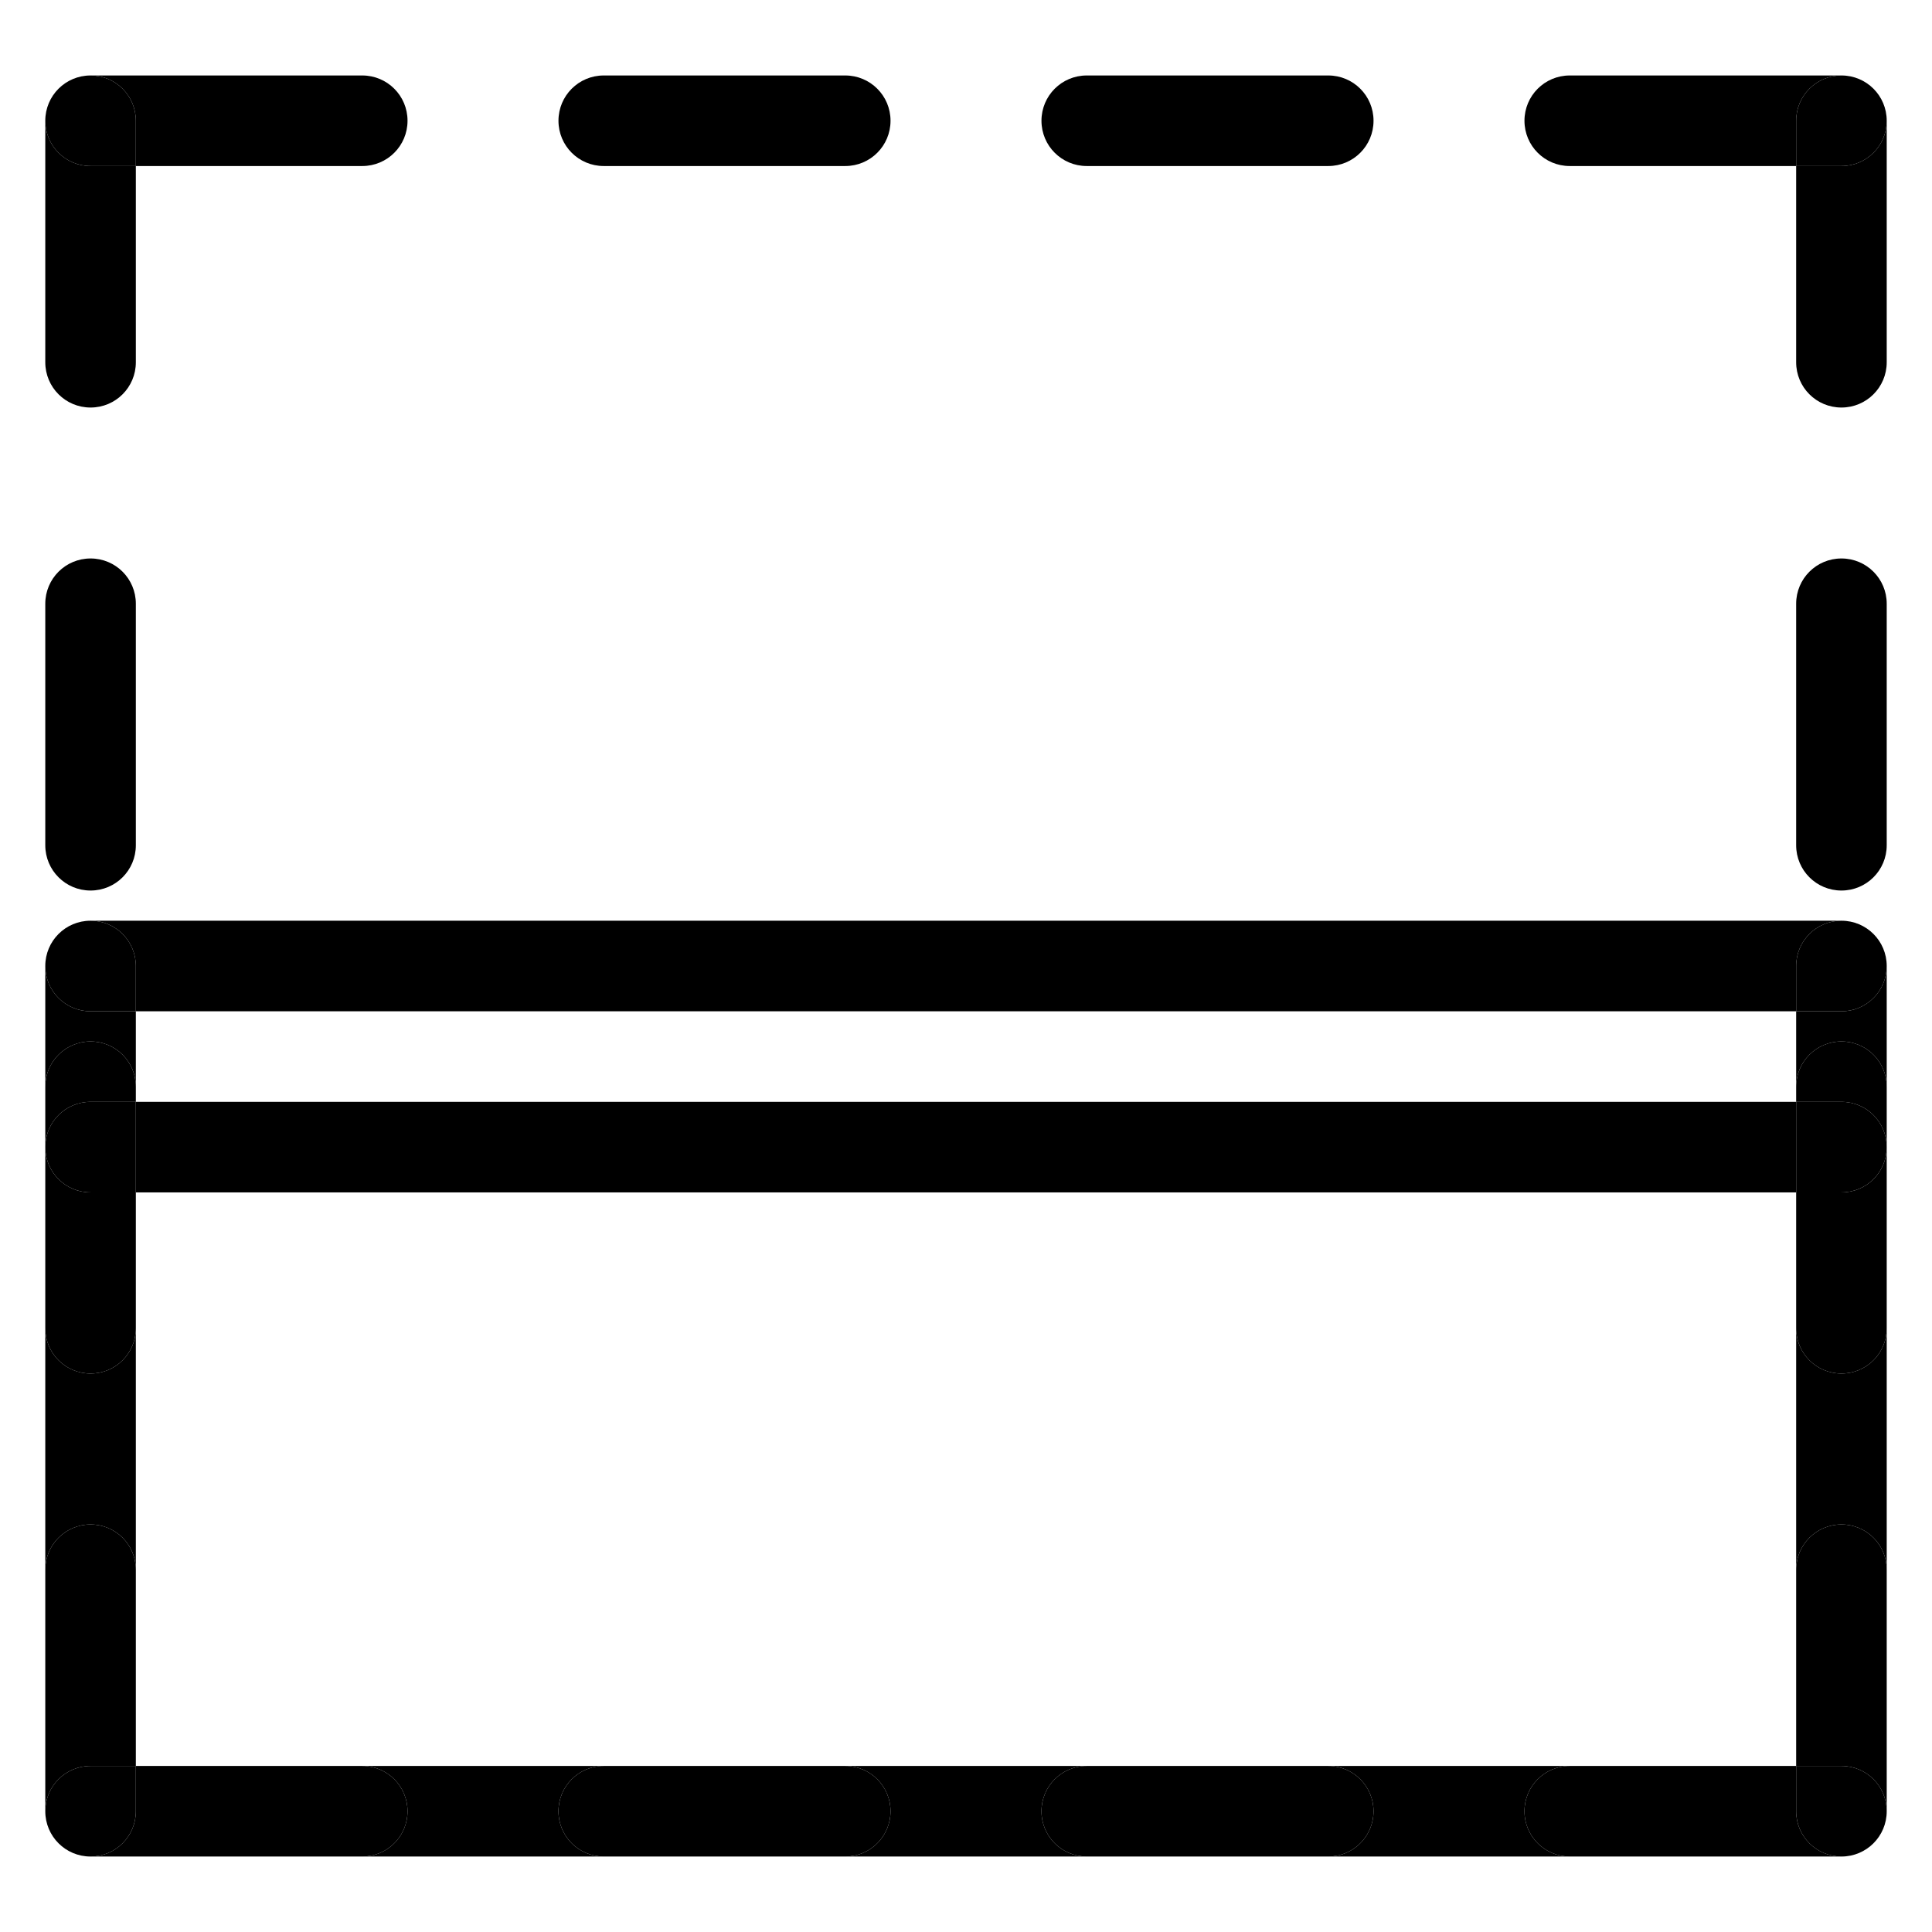 <?xml version="1.0" encoding="utf-8"?>
<!-- Generator: Adobe Illustrator 24.2.1, SVG Export Plug-In . SVG Version: 6.00 Build 0)  -->
<svg version="1.1" id="Layer_1" xmlns="http://www.w3.org/2000/svg" xmlns:xlink="http://www.w3.org/1999/xlink" x="0px" y="0px"
	 viewBox="0 0 64 64" style="enable-background:new 0 0 64 64;" xml:space="preserve">
<style type="text/css">
	.st0{fill:none;}
</style>
<g>
	<polygon class="st0" points="4.5,44 4.5,52 4.5,58.5 12,58.5 20,58.5 28,58.5 36,58.5 44,58.5 52,58.5 59.5,58.5 59.5,52 59.5,44 
		59.5,39.5 4.5,39.5 	"/>
	<polygon class="st0" points="4.5,36 4.5,36.5 59.5,36.5 59.5,36 59.5,33.5 4.5,33.5 	"/>
	<path d="M4.5,4v1.5H12c0.83,0,1.5-0.67,1.5-1.5S12.83,2.5,12,2.5H3C3.83,2.5,4.5,3.17,4.5,4z"/>
	<path d="M3,13.5c0.83,0,1.5-0.67,1.5-1.5V5.5H3C2.17,5.5,1.5,4.83,1.5,4v8C1.5,12.83,2.17,13.5,3,13.5z"/>
	<path d="M3,5.5h1.5V4c0-0.83-0.67-1.5-1.5-1.5S1.5,3.17,1.5,4S2.17,5.5,3,5.5z"/>
	<path d="M61,2.5h-9c-0.83,0-1.5,0.67-1.5,1.5s0.67,1.5,1.5,1.5h7.5V4C59.5,3.17,60.17,2.5,61,2.5z"/>
	<path d="M4.5,32v1.5h55V32c0-0.83,0.67-1.5,1.5-1.5H3C3.83,30.5,4.5,31.17,4.5,32z"/>
	<path d="M18.5,60c0-0.83,0.67-1.5,1.5-1.5h-8c0.83,0,1.5,0.67,1.5,1.5s-0.67,1.5-1.5,1.5h8C19.17,61.5,18.5,60.83,18.5,60z"/>
	<path d="M34.5,60c0-0.83,0.67-1.5,1.5-1.5h-8c0.83,0,1.5,0.67,1.5,1.5s-0.67,1.5-1.5,1.5h8C35.17,61.5,34.5,60.83,34.5,60z"/>
	<path d="M50.5,60c0-0.83,0.67-1.5,1.5-1.5h-8c0.83,0,1.5,0.67,1.5,1.5s-0.67,1.5-1.5,1.5h8C51.17,61.5,50.5,60.83,50.5,60z"/>
	<path d="M13.5,60c0-0.83-0.67-1.5-1.5-1.5H4.5V60c0,0.83-0.67,1.5-1.5,1.5h9C12.83,61.5,13.5,60.83,13.5,60z"/>
	<path d="M59.5,60v-1.5H52c-0.83,0-1.5,0.67-1.5,1.5s0.67,1.5,1.5,1.5h9C60.17,61.5,59.5,60.83,59.5,60z"/>
	<path d="M61,5.5h-1.5V12c0,0.83,0.67,1.5,1.5,1.5s1.5-0.67,1.5-1.5V4C62.5,4.83,61.83,5.5,61,5.5z"/>
	<path d="M62.5,4c0-0.83-0.67-1.5-1.5-1.5S59.5,3.17,59.5,4v1.5H61C61.83,5.5,62.5,4.83,62.5,4z"/>
	<path d="M3,50.5c0.83,0,1.5,0.67,1.5,1.5v-8c0,0.83-0.67,1.5-1.5,1.5S1.5,44.83,1.5,44v8C1.5,51.17,2.17,50.5,3,50.5z"/>
	<path d="M3,34.5c0.83,0,1.5,0.67,1.5,1.5v-2.5H3c-0.83,0-1.5-0.67-1.5-1.5v4C1.5,35.17,2.17,34.5,3,34.5z"/>
	<path d="M3,33.5h1.5V32c0-0.83-0.67-1.5-1.5-1.5S1.5,31.17,1.5,32S2.17,33.5,3,33.5z"/>
	<path d="M3,58.5h1.5V52c0-0.83-0.67-1.5-1.5-1.5S1.5,51.17,1.5,52v8C1.5,59.17,2.17,58.5,3,58.5z"/>
	<path d="M4.5,60v-1.5H3c-0.83,0-1.5,0.67-1.5,1.5s0.67,1.5,1.5,1.5S4.5,60.83,4.5,60z"/>
	<path d="M61,33.5h-1.5V36c0-0.83,0.67-1.5,1.5-1.5s1.5,0.67,1.5,1.5v-4C62.5,32.83,61.83,33.5,61,33.5z"/>
	<path d="M61,45.5c-0.83,0-1.5-0.67-1.5-1.5v8c0-0.83,0.67-1.5,1.5-1.5s1.5,0.67,1.5,1.5v-8C62.5,44.83,61.83,45.5,61,45.5z"/>
	<path d="M61,30.5c-0.83,0-1.5,0.67-1.5,1.5v1.5H61c0.83,0,1.5-0.67,1.5-1.5S61.83,30.5,61,30.5z"/>
	<path d="M61,50.5c-0.83,0-1.5,0.67-1.5,1.5v6.5H61c0.83,0,1.5,0.67,1.5,1.5v-8C62.5,51.17,61.83,50.5,61,50.5z"/>
	<path d="M61,58.5h-1.5V60c0,0.83,0.67,1.5,1.5,1.5s1.5-0.67,1.5-1.5S61.83,58.5,61,58.5z"/>
	<rect x="4.5" y="36.5" width="55" height="3"/>
	<path d="M20,5.5h8c0.83,0,1.5-0.67,1.5-1.5S28.83,2.5,28,2.5h-8c-0.83,0-1.5,0.67-1.5,1.5S19.17,5.5,20,5.5z"/>
	<path d="M36,5.5h8c0.83,0,1.5-0.67,1.5-1.5S44.83,2.5,44,2.5h-8c-0.83,0-1.5,0.67-1.5,1.5S35.17,5.5,36,5.5z"/>
	<path d="M61,18.5c-0.83,0-1.5,0.67-1.5,1.5v8c0,0.83,0.67,1.5,1.5,1.5s1.5-0.67,1.5-1.5v-8C62.5,19.17,61.83,18.5,61,18.5z"/>
	<path d="M61,34.5c-0.83,0-1.5,0.67-1.5,1.5v0.5H61c0.83,0,1.5,0.67,1.5,1.5v-2C62.5,35.17,61.83,34.5,61,34.5z"/>
	<path d="M61,39.5h-1.5V44c0,0.83,0.67,1.5,1.5,1.5s1.5-0.67,1.5-1.5v-6C62.5,38.83,61.83,39.5,61,39.5z"/>
	<path d="M61,36.5h-1.5v3H61c0.83,0,1.5-0.67,1.5-1.5S61.83,36.5,61,36.5z"/>
	<path d="M3,45.5c0.83,0,1.5-0.67,1.5-1.5v-4.5H3c-0.83,0-1.5-0.67-1.5-1.5v6C1.5,44.83,2.17,45.5,3,45.5z"/>
	<path d="M3,36.5h1.5V36c0-0.83-0.67-1.5-1.5-1.5S1.5,35.17,1.5,36v2C1.5,37.17,2.17,36.5,3,36.5z"/>
	<path d="M3,39.5h1.5v-3H3c-0.83,0-1.5,0.67-1.5,1.5S2.17,39.5,3,39.5z"/>
	<path d="M3,29.5c0.83,0,1.5-0.67,1.5-1.5v-8c0-0.83-0.67-1.5-1.5-1.5S1.5,19.17,1.5,20v8C1.5,28.83,2.17,29.5,3,29.5z"/>
	<path d="M45.5,60c0-0.83-0.67-1.5-1.5-1.5h-8c-0.83,0-1.5,0.67-1.5,1.5s0.67,1.5,1.5,1.5h8C44.83,61.5,45.5,60.83,45.5,60z"/>
	<path d="M29.5,60c0-0.83-0.67-1.5-1.5-1.5h-8c-0.83,0-1.5,0.67-1.5,1.5s0.67,1.5,1.5,1.5h8C28.83,61.5,29.5,60.83,29.5,60z"/>
</g>
</svg>
